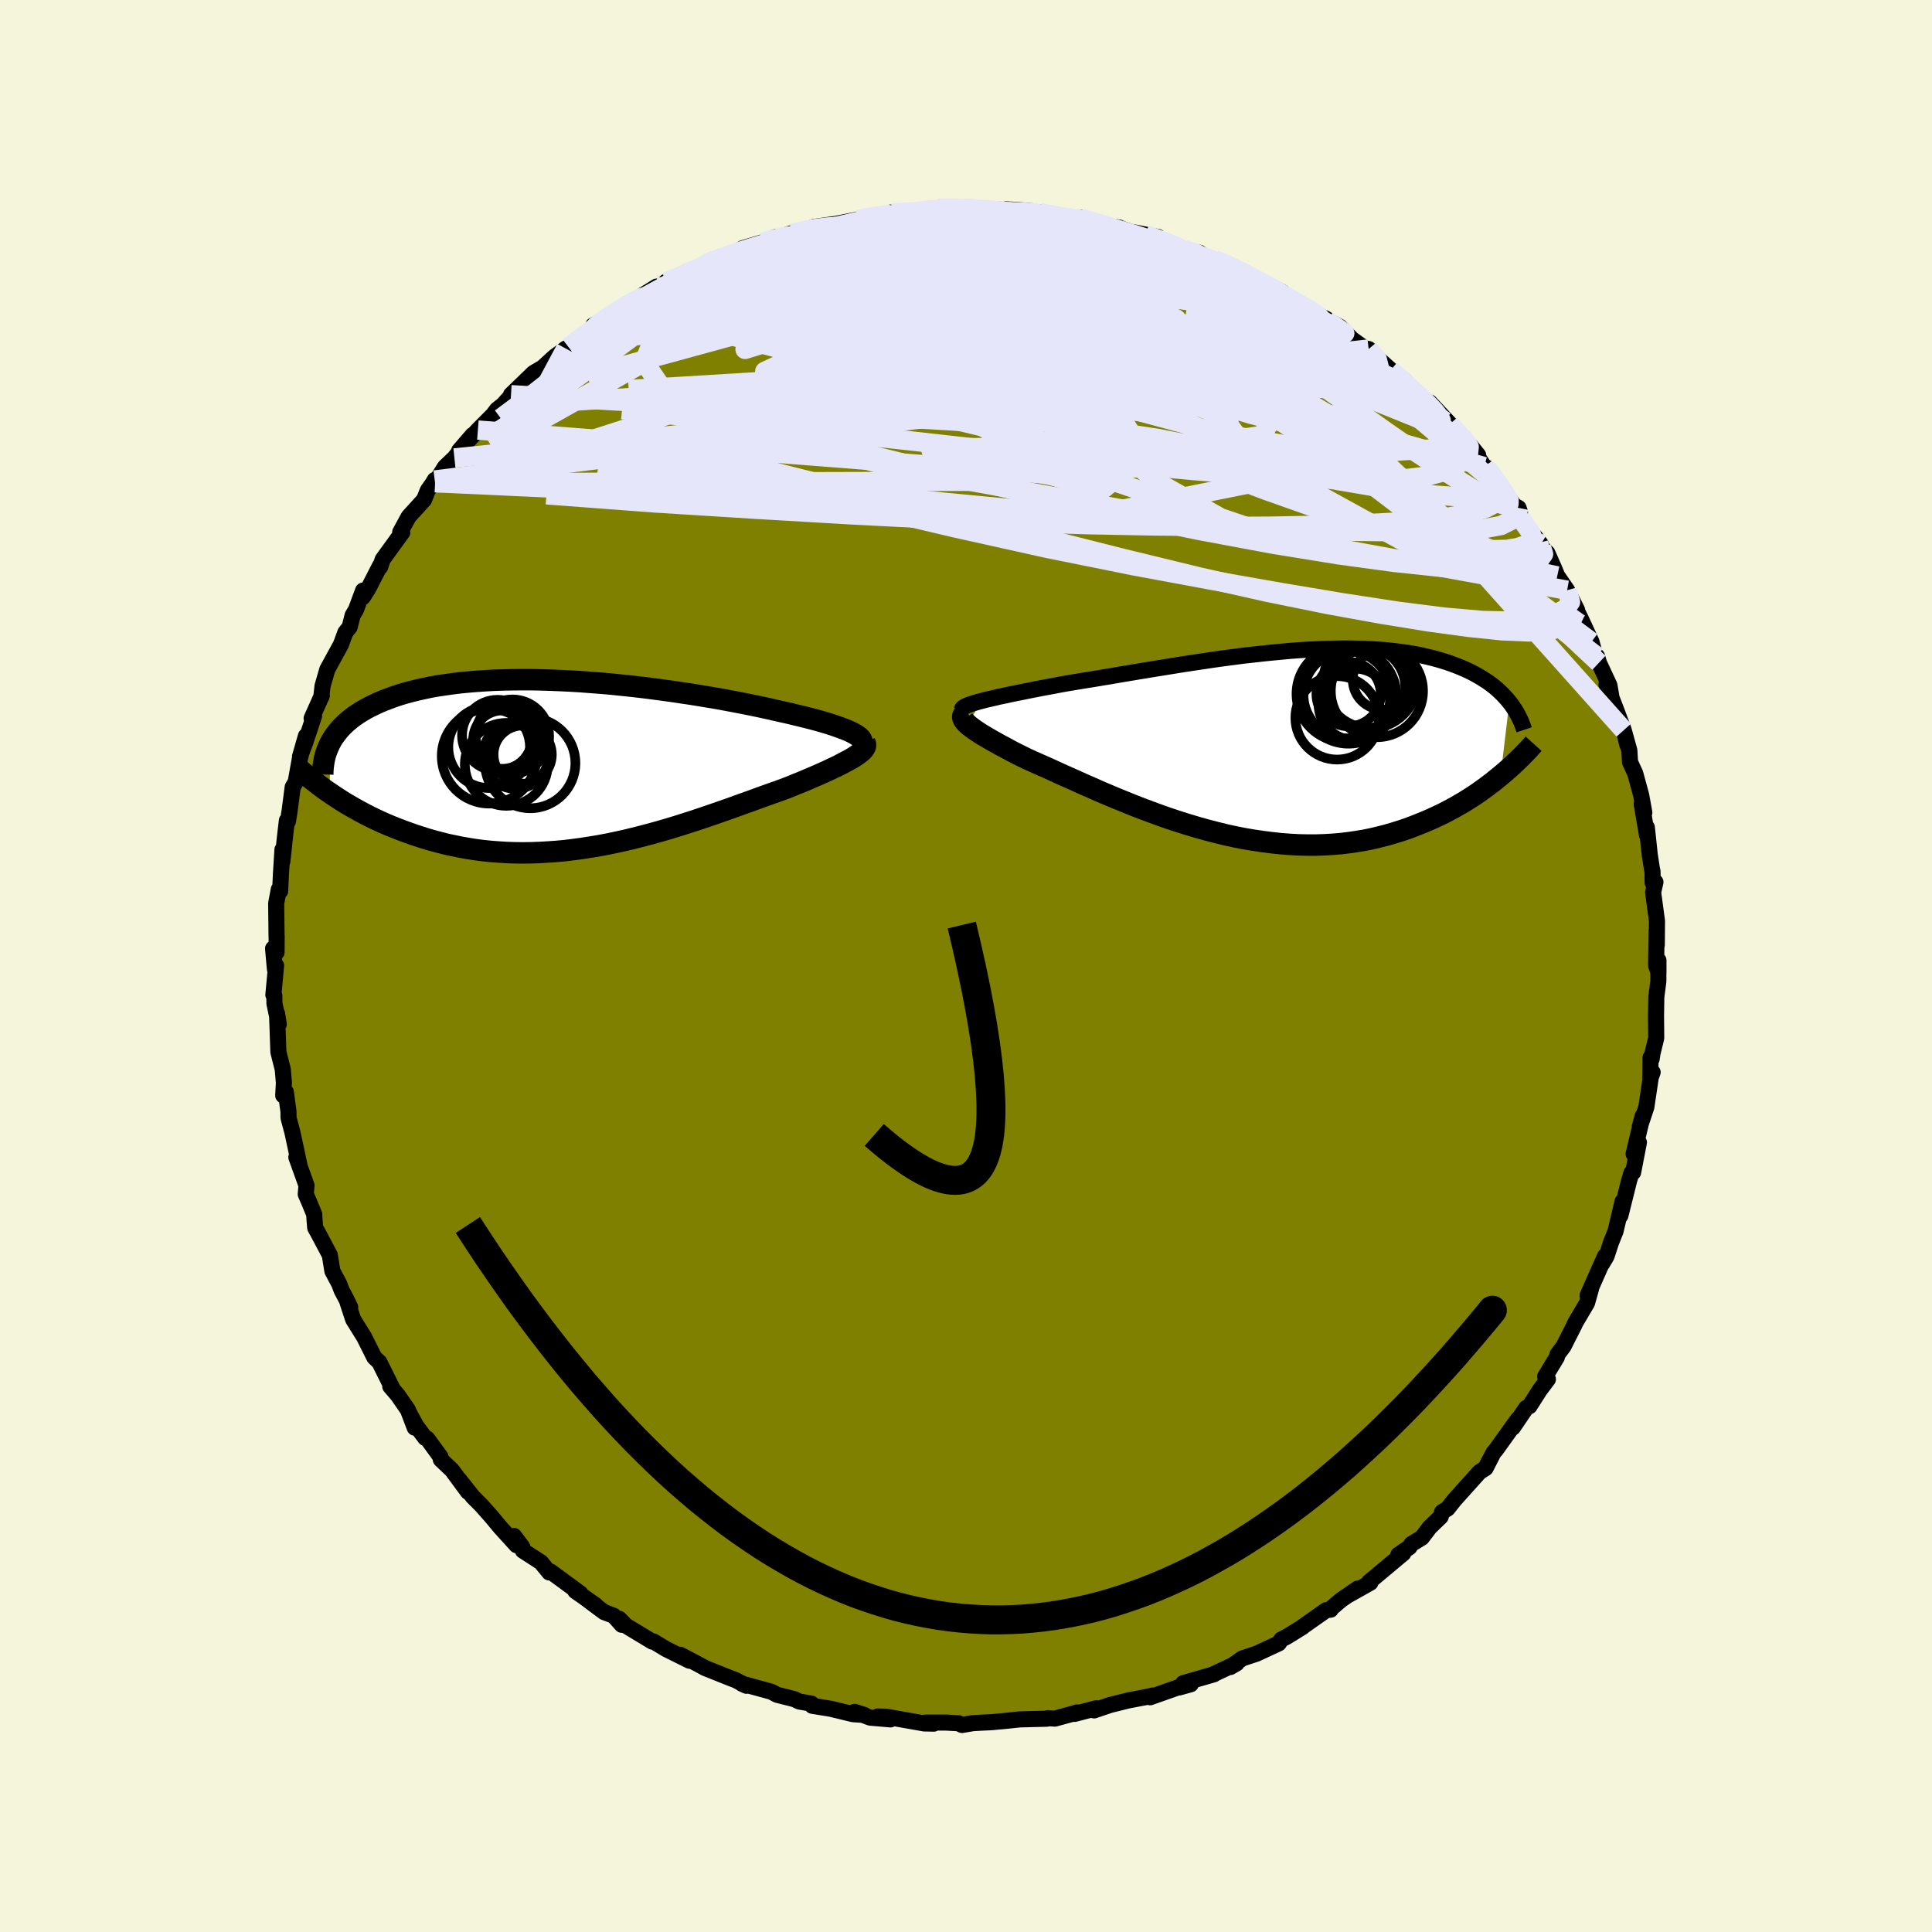 <svg xmlns="http://www.w3.org/2000/svg" width="500" height="500" viewBox="-100 -100 200 200"><defs><clipPath id="c"><path d="m29.77-3.21-.28-.14-.31-.14-.34-.14-.38-.14-.41-.15-.44-.15-.47-.15-.5-.15-.52-.15-.56-.15-.58-.15-.61-.15-.63-.15-.65-.16-.68-.15-.71-.16-.74-.17-.78-.17-.81-.17-.85-.17-.87-.17-.9-.17-.92-.17-.95-.16-.96-.16-.99-.16-1.01-.15-1.01-.15-1.03-.14-1.05-.14-1.04-.13-1.06-.12-1.06-.11-1.06-.11-1.05-.09-1.06-.08-1.05-.08-1.04-.06-1.03-.05-1.03-.04-1.01-.03-.99-.02h-.98l-.96.01-.95.02-.92.03-.9.05-.88.06-.86.07-.83.08-.81.1-.78.11-.76.11-.73.13-.71.15-.67.15-.65.16-.63.17-.6.18-.57.19-.54.2-.52.2-.5.21-.47.22-.45.22-.43.23-.41.24-.38.24-.37.25-.34.26-.32.26-.3.27-.28.27-.26.28-.24.29-.22.29-.21.29-.18.3-.17.31-.02 5.12.41.28.43.28.43.28.45.28.47.27.47.27.49.27.51.27.51.26.53.26.54.25.56.25.57.24.58.23.6.23.61.22.62.22.65.21.66.21.67.19.69.18.7.18.73.15.73.15.75.13.76.12.78.1.79.08.81.06.81.05.83.03.84.01.85-.01.86-.03.86-.05.88-.06.88-.08.89-.11.9-.12.89-.14.91-.15.9-.17.91-.19.91-.2.9-.22.91-.23.9-.24.9-.25.89-.26.89-.27.88-.28.87-.28.87-.29.85-.29.84-.29.83-.29.81-.29.8-.29.79-.28.76-.28.75-.27.73-.26.71-.25.68-.25.61-.24.6-.25.58-.23.56-.24.54-.23.53-.23.5-.22.48-.22.46-.22.43-.2.41-.21.38-.2.36-.19.33-.18.3-.18"/></clipPath><clipPath id="b"><path d="m-29.54-4.41.41-.11.44-.1.47-.11.51-.12.53-.11.55-.12.58-.12.61-.12.63-.13.65-.13.67-.13.69-.13.71-.13.72-.14.74-.13.84-.14.85-.14.88-.14.9-.15.91-.15.93-.16.95-.16.96-.16.97-.16.98-.16.99-.16.99-.16 1-.16 1-.15 1.01-.15 1-.15 1-.14 1-.13.99-.13.99-.11.98-.11.97-.1.96-.09.95-.09.93-.07.92-.06.91-.04.89-.04.87-.02.85-.02h.84l.82.02.8.02.78.04.75.05.74.06.72.08.69.09.67.09.65.11.63.12.61.14.58.14.57.15.54.16.52.16.51.18.48.18.47.19.44.19.43.2.41.21.4.22.38.22.36.23.35.23.33.24.31.24.3.25.28.26.27.26.25.27.24.26.23.28-.91 7.63-.42.34-.42.34-.45.34-.45.33-.47.34-.48.33-.5.32-.52.33-.53.31-.54.31-.56.3-.57.3-.59.28-.6.28-.62.27-.64.26-.65.26-.67.25-.69.23-.71.22-.72.21-.75.19-.76.18-.78.16-.79.13-.82.12-.82.1-.85.07-.86.05-.87.03h-.89l-.9-.02-.92-.05-.92-.07-.93-.1-.95-.12-.95-.14-.96-.16-.96-.19-.97-.21-.97-.24-.97-.25-.97-.27-.97-.29-.96-.3-.97-.32-.95-.33-.95-.35-.94-.35-.93-.36-.91-.37-.91-.37-.88-.37-.87-.37-.85-.38-.83-.36-.81-.37-.79-.35-.76-.34-.74-.34-.71-.32-.68-.3-.65-.29-.62-.28-.59-.29-.56-.28-.54-.28-.51-.28-.5-.26-.46-.26-.45-.25-.41-.24-.39-.23-.37-.22-.33-.22-.3-.2-.27-.2-.24-.18-.21-.18"/></clipPath><filter id="a"><feTurbulence baseFrequency=".05" numOctaves="3" result="noise" type="noise"/><feDisplacementMap in="SourceGraphic" in2="noise" scale="2"/></filter></defs><rect width="100%" height="100%" x="-100" y="-100" fill="beige"/><path fill="olive" stroke="#000" stroke-linejoin="round" stroke-width="1.667" d="M71.68.64V-.59l-.01 2.18-.21 1.62-.03 1.9.02 2.35-.39 1.6-.08.56-.12-.13-.02 2.17.24-.66-.16.3-.49 3.3-.68 2.04.3-1.11-.94 3.92.55-1.19-.6 3.1-.17.05-.25.83-.9 3.61.23-1.48-.73 3.08-.47 1.18-.46 1.41-.45.76.3-.78-.84 1.89-.97 2.19.36-.72-.42 1.5-1.21 2.05-.08.19-1.15 2.27-.62.82-.07.3-1.21 1.99.29.28-.83 1.1-1.08 1.69-.34.18-1.37 2.02.48-.81-2.22 3.1-.26.3-.86 1.64.7-1.33-.67 1.31-.63.4-2.57 2.86-.74.93-.57.36-.14.48-1.14 1.1-.81 1.07-1.08.66-.21.33-1.15.79.52-.16-3.56 2.98.15.06-2.22 1.25.91-.64-1.7 1.16-1.13.96.03.06-.47.06-2.45 1.72.02.01-1.65 1.02-.56.28-.26.4-2.3 1.07-1.48.49-1.24.89.66-.38-2.35 1.1v.03l-3.18.92.78.11-1.22.34.46-.21-3.45 1.22.26-.18-.69.16-1.83.35-1.89.47-1.65.56.22-.22-2.23.58.24-.15-.35.11-1.94.53-.74-.05-.09.06-2.81.07-1.4.15-1.52.14-1.07.05-.86.05-1.12.19-.37-.18-1.27-.07H-4.2l.86.11-.98-.02-3.97-.7-.85-.02 1.33.3-2.11-.18-1.61-.6 1 .32-1.17-.08-2.26-.55-1.96-.32-.08-.22-1.26-.22-.5-.24-1.81-.46-.57-.31-3.07-.84.48.22-1.08-.57-.53-.2-2.65-1.06-.66-.36-1.94-1.02.97.62-2.45-1.22-1.29-.78-.11.02-2.72-1.64-.7-.72.26.62-.84-.94-1-.38-2.25-1.68 1.4.98-2.12-1.47.52.24-3.08-2.26-.14.09-.86-1.05-1.87-1.21-.06-.38-.86-1.14.26.96-1.68-1.85-.89-1.07-1.06-1.2-.89-.89-1.41-1.78.9 1.26-1.65-2.24-1.16-1.1-.03-.28-1.37-1.88-.21-.07-.94-1.26-.7-1.3.55 1.49-.7-1.84-1.05-1.52-.78-.91.21.18-1.34-2.69-.52-.49-1.05-2.1-1.14-1.83-.58-1.76.27.48-.43-.88-.45-.85-.26-.68-.7-1.32-.27-1.66-1.21-2.28-.3-.54-.07-.85-.03-.54-.49-1.19-.39-.9.08-.9-1.05-2.92.33.87-.73-3.41-.41-1.55-.01-.66-.15-1.13-.12-.88-.27.36.07-1.32-.12-1.39-.45-1.78-.14-3.99.18 1.1-.45-2.13-.01-.81-.1-.09.28-3.04-.12.38-.19-2.14.36.39.01-1.66-.01.02-.04-3.42.27-1.45.14.18.08-1.71.16-2.59-.01 1.21.28-2.61.19-1.61.11.08.18-1.15.31-2.39.31-.54.44-2.44.62-2.31-.61 2.12.55-1.47.9-2.72-.25.24 1.05-2.35-.05.15.13-1.15.49-1.7 1.41-2.58.46-1.25.45-.57.3-1.2.35-.59.74-1.99-.02.68.55-.87 1.22-2.38.02.13.25-.77 2.03-2.8-.21-.03.87-1.6 1.6-1.76.38-.96.51-.72.21-.36.04.28 1.02-1.63.98-.93 1.89-2.38-1.39 1.61 1.93-2.12 1.59-1.6.38-.51.62-.49 1.4-1.55-.12.2-.44.29 2.34-2.26.94-.55 1.2-1.1 1.19-.87-.85.73 1.15-.88 1.13-.96 1.54-1.07-.15-.2 2.11-1.15 1.51-1.17-.29.31 3.25-2.02-.8.56 1.37-.72.39-.33 1.92-.66.06-.25.77-.24 1.38-.76 2.23-.86.82-.19.77-.52 2.05-.61 1.32-.54-.23.33-.8.12 2.73-.86.55-.07 1.14-.35.62-.23 2.32-.32 2.24-.45.65-.16 1.3-.18 1.54-.34-.1-.04 2.69-.05-.29.06 1.28-.37 1-.06.27-.04h2.7l2.2.02-.8.15-.62-.02 2.15.02 1.46-.04 2.22.15.66.08-.4.12.92-.03 3.09.66.39.01.75-.1 1.87.55.35.17 1.78.28-.18-.02 1.33.45 2.85.54-1.32-.25 3.26 1.15.78.38 1.58.36-.01.21 1.6.55.41.01 1.58.78 1.35.67-.13-.12 2.4 1.27 1.44.75-2.44-1.22 3.72 2.19-.2-.26 2.49 1.57.92.45-1.06-.52 2.46 1.34 1.24 1.26-1.18-.84 2.63 1.88.28-.01 1.14 1.14 1.8 1.61-.66-.56 1.48 1.09.6 1 .91.56.91.83.15-.14 2.09 2.24.73.87.49.37 1.7 1.98-.73-.91 1.35 2.09.26.11 1.67 2.21 1.16 1.7.47.26.14.43.07.63 2.1 2.7-.59-.58.65.88.61.6.69 1.56.34.82 1.02 1.48 1.03 2.05-.19-.28.61 1.26 1.07 2.31.38 1.41.19.09.2.67 1.09 2.34.19 1.12-.5-1.2 1.07 2.78.72 1.94.37 1.52-.32-1.33.53 1.91.07 1.2.54 1.18.61 2.23.33 1.82-.27-.89.55 3.24-.02-.82.3 2.82.22 1.43.07.33.01 1.13.29-.05-.24 1.07.4 2.95-.02 2.49-.02-1.49-.05 3.63.24.68V-.59" filter="url(#a)"/><path fill="#fff" d="m-29.54-4.41.41-.11.44-.1.47-.11.51-.12.53-.11.55-.12.58-.12.61-.12.63-.13.65-.13.67-.13.69-.13.71-.13.72-.14.74-.13.84-.14.85-.14.88-.14.9-.15.91-.15.93-.16.95-.16.96-.16.97-.16.98-.16.99-.16.99-.16 1-.16 1-.15 1.01-.15 1-.15 1-.14 1-.13.99-.13.99-.11.98-.11.97-.1.96-.09.95-.09.93-.07.92-.06.91-.04.89-.04.87-.02.85-.02h.84l.82.02.8.02.78.04.75.05.74.06.72.08.69.09.67.09.65.11.63.12.61.14.58.14.57.15.54.16.52.16.51.18.48.18.47.19.44.19.43.2.41.21.4.22.38.22.36.23.35.23.33.24.31.24.3.25.28.26.27.26.25.27.24.26.23.28-.91 7.63-.42.34-.42.34-.45.34-.45.33-.47.34-.48.33-.5.32-.52.33-.53.31-.54.31-.56.3-.57.3-.59.28-.6.28-.62.27-.64.26-.65.26-.67.25-.69.23-.71.22-.72.21-.75.19-.76.18-.78.16-.79.13-.82.12-.82.1-.85.07-.86.05-.87.03h-.89l-.9-.02-.92-.05-.92-.07-.93-.1-.95-.12-.95-.14-.96-.16-.96-.19-.97-.21-.97-.24-.97-.25-.97-.27-.97-.29-.96-.3-.97-.32-.95-.33-.95-.35-.94-.35-.93-.36-.91-.37-.91-.37-.88-.37-.87-.37-.85-.38-.83-.36-.81-.37-.79-.35-.76-.34-.74-.34-.71-.32-.68-.3-.65-.29-.62-.28-.59-.29-.56-.28-.54-.28-.51-.28-.5-.26-.46-.26-.45-.25-.41-.24-.39-.23-.37-.22-.33-.22-.3-.2-.27-.2-.24-.18-.21-.18" filter="url(#a)" transform="translate(31.16 -23.03)"/><path fill="#fff" d="m29.77-3.21-.28-.14-.31-.14-.34-.14-.38-.14-.41-.15-.44-.15-.47-.15-.5-.15-.52-.15-.56-.15-.58-.15-.61-.15-.63-.15-.65-.16-.68-.15-.71-.16-.74-.17-.78-.17-.81-.17-.85-.17-.87-.17-.9-.17-.92-.17-.95-.16-.96-.16-.99-.16-1.01-.15-1.01-.15-1.03-.14-1.05-.14-1.04-.13-1.06-.12-1.06-.11-1.06-.11-1.05-.09-1.06-.08-1.05-.08-1.04-.06-1.03-.05-1.03-.04-1.01-.03-.99-.02h-.98l-.96.01-.95.02-.92.03-.9.05-.88.06-.86.07-.83.08-.81.1-.78.11-.76.11-.73.13-.71.15-.67.15-.65.16-.63.17-.6.18-.57.19-.54.2-.52.2-.5.21-.47.22-.45.22-.43.23-.41.24-.38.24-.37.25-.34.26-.32.26-.3.27-.28.27-.26.28-.24.29-.22.29-.21.29-.18.3-.17.31-.02 5.12.41.28.43.28.43.28.45.28.47.27.47.27.49.27.51.27.51.26.53.26.54.25.56.25.57.24.58.23.6.23.61.22.62.22.65.21.66.21.67.19.69.18.7.18.73.15.73.15.75.13.76.12.78.1.79.08.81.06.81.05.83.03.84.01.85-.01.86-.03.86-.05.88-.06.88-.08.89-.11.9-.12.89-.14.91-.15.9-.17.91-.19.91-.2.9-.22.91-.23.9-.24.9-.25.89-.26.89-.27.88-.28.87-.28.87-.29.85-.29.84-.29.83-.29.81-.29.8-.29.79-.28.76-.28.75-.27.73-.26.71-.25.68-.25.61-.24.6-.25.58-.23.56-.24.54-.23.53-.23.5-.22.48-.22.46-.22.43-.2.41-.21.38-.2.36-.19.33-.18.3-.18" filter="url(#a)" transform="translate(-41.41 -20.88)"/><g fill="none" stroke="#000" transform="translate(31.16 -23.03)"><path stroke-linejoin="round" stroke-width="1.667" d="m-31.59-3.5.02-.08.06-.09.1-.08.15-.09.19-.09.23-.09.27-.09.31-.1.34-.1.38-.1.41-.11.44-.1.47-.11.51-.12.53-.11.55-.12.58-.12.61-.12.63-.13.65-.13.67-.13.69-.13.71-.13.72-.14.74-.13.84-.14.85-.14.88-.14.9-.15.91-.15.93-.16.95-.16.96-.16.97-.16.98-.16.99-.16.99-.16 1-.16 1-.15 1.01-.15 1-.15 1-.14 1-.13.99-.13.99-.11.98-.11.97-.1.96-.09.95-.09.93-.07.92-.06.91-.04.89-.04.87-.02.85-.02h.84l.82.02.8.02.78.04.75.05.74.06.72.08.69.09.67.09.65.11.63.12.61.14.58.14.57.15.54.16.52.16.51.18.48.18.47.19.44.19.43.2.41.21.4.22.38.22.36.23.35.23.33.24.31.24.3.25.28.26.27.26.25.27.24.26.23.28.21.27.19.28.19.28.17.29.16.29.14.29.14.29.12.3.11.29.1.3" filter="url(#a)"/><path stroke-linejoin="round" stroke-width="2.222" d="m-31.05-3.29-.18.1-.13.11-.08.11-.05.11-.01.13.03.13.06.14.11.15.14.16.17.16.21.18.24.18.27.2.3.2.33.22.37.22.39.23.41.24.45.25.46.26.5.26.51.28.54.28.56.28.59.29.62.28.65.29.68.3.71.32.74.34.76.34.79.35.81.37.83.36.85.38.87.37.88.37.91.37.91.37.93.36.94.35.95.35.95.33.97.32.96.3.97.29.97.27.97.25.97.24.97.21.96.19.96.16.95.14.95.12.93.1.92.07.92.05.9.02h.89l.87-.03.86-.05.85-.07.82-.1.82-.12.79-.13.78-.16.76-.18.75-.19.72-.21.71-.22.69-.23.67-.25.65-.26.64-.26.62-.27.6-.28.59-.28.57-.3.56-.3.54-.31.53-.31.52-.33.5-.32.48-.33.47-.34.45-.33.45-.34.42-.34.42-.34.4-.34.38-.33.38-.34.36-.34.34-.33.34-.33.32-.33.31-.32.3-.33.29-.32" filter="url(#a)"/><circle cx="8.297" cy="-5.064" r="4.528" clip-path="url(#b)" filter="url(#a)"/><circle cx="8.007" cy="-5.134" r="4.95" clip-path="url(#b)" filter="url(#a)"/><circle cx="10.702" cy="-6.444" r="4.86" clip-path="url(#b)" filter="url(#a)"/><circle cx="10.082" cy="-5.794" r="4.238" clip-path="url(#b)" filter="url(#a)"/><circle cx="9.042" cy="-4.064" r="3.704" clip-path="url(#b)" filter="url(#a)"/><circle cx="8.432" cy="-4.949" r="4.964" clip-path="url(#b)" filter="url(#a)"/><circle cx="11.992" cy="-6.619" r="3.116" clip-path="url(#b)" filter="url(#a)"/><circle cx="8.447" cy="-5.114" r="3.332" clip-path="url(#b)" filter="url(#a)"/><circle cx="7.257" cy="-2.659" r="4.32" clip-path="url(#b)" filter="url(#a)"/><circle cx="11.377" cy="-5.429" r="4.772" clip-path="url(#b)" filter="url(#a)"/></g><g fill="none" stroke="#000" transform="translate(-41.41 -20.88)"><path stroke-linejoin="round" stroke-width="2.222" d="m30.44-1.95.11-.11.07-.12.03-.12-.01-.12-.05-.13-.09-.13-.12-.13-.17-.13-.2-.13-.24-.14-.28-.14-.31-.14-.34-.14-.38-.14-.41-.15-.44-.15-.47-.15-.5-.15-.52-.15-.56-.15-.58-.15-.61-.15-.63-.15-.65-.16-.68-.15-.71-.16-.74-.17-.78-.17-.81-.17-.85-.17-.87-.17-.9-.17-.92-.17-.95-.16-.96-.16-.99-.16-1.01-.15-1.01-.15-1.03-.14-1.05-.14-1.04-.13-1.06-.12-1.06-.11-1.06-.11-1.05-.09-1.06-.08-1.05-.08-1.04-.06-1.03-.05-1.03-.04-1.01-.03-.99-.02h-.98l-.96.01-.95.02-.92.03-.9.05-.88.06-.86.07-.83.08-.81.1-.78.11-.76.11-.73.13-.71.15-.67.15-.65.16-.63.17-.6.18-.57.19-.54.2-.52.2-.5.21-.47.22-.45.22-.43.23-.41.24-.38.24-.37.25-.34.26-.32.26-.3.27-.28.27-.26.28-.24.29-.22.29-.21.29-.18.3-.17.31-.14.3-.13.31-.12.32-.1.32-.08.32-.06.32-.05.33-.04.33-.02.33-.01.33" filter="url(#a)"/><path stroke-linejoin="round" stroke-width="2.222" d="m30.94-2.25.06.13.01.13-.02.14-.06.14-.1.15-.14.15-.17.16-.21.16-.24.17-.27.18-.3.18-.33.18-.36.19-.38.2-.41.21-.43.2-.46.22-.48.22-.5.22-.53.23-.54.23-.56.24-.58.23-.6.25-.61.24-.68.25-.71.25-.73.26-.75.27-.76.28-.79.28-.8.29-.81.29-.83.29-.84.29-.85.29-.87.29-.87.28-.88.28-.89.27-.89.26-.9.25-.9.24-.91.23-.9.22-.91.2-.91.19-.9.17-.91.15-.89.14-.9.12-.89.11-.88.08-.88.06-.86.05-.86.03-.85.01-.84-.01-.83-.03-.81-.05-.81-.06-.79-.08-.78-.1-.76-.12-.75-.13-.73-.15-.73-.15-.7-.18-.69-.18-.67-.19-.66-.21-.65-.21-.62-.22-.61-.22-.6-.23-.58-.23-.57-.24-.56-.25-.54-.25-.53-.26-.51-.26-.51-.27-.49-.27-.47-.27-.47-.27-.45-.28-.43-.28-.43-.28-.41-.28-.4-.27-.38-.28-.37-.28-.36-.28-.35-.27-.34-.27-.32-.27-.32-.27-.3-.27-.29-.26" filter="url(#a)"/><circle cx="-5.548" cy="-2.909" r="3.804" clip-path="url(#c)" filter="url(#a)"/><circle cx="-5.223" cy="-.864" r="3.402" clip-path="url(#c)" filter="url(#a)"/><circle cx="-7.953" cy="-1.769" r="4.228" clip-path="url(#c)" filter="url(#a)"/><circle cx="-6.178" cy=".006" r="4.292" clip-path="url(#c)" filter="url(#a)"/><circle cx="-7.948" cy="-.844" r="4.91" clip-path="url(#c)" filter="url(#a)"/><circle cx="-3.703" cy="-.129" r="4.678" clip-path="url(#c)" filter="url(#a)"/><circle cx="-4.483" cy="-1.004" r="3.016" clip-path="url(#c)" filter="url(#a)"/><circle cx="-6.583" cy="-2.554" r="3.024" clip-path="url(#c)" filter="url(#a)"/><circle cx="-7.083" cy="-2.999" r="3.676" clip-path="url(#c)" filter="url(#a)"/><circle cx="-5.833" cy="-2.544" r="3.608" clip-path="url(#c)" filter="url(#a)"/></g><g fill="none" stroke="#E6E6FA" stroke-linejoin="round" stroke-width="2"><path d="m50.1-56.1.63.7.53.61.35.48.12.32-.07.19-.28.02-.57-.21-.96-.57-1.46-1.03-1.97-1.5-2.44-1.95-2.89-2.38-3.46-2.9-4.16-3.5" filter="url(#a)"/><path d="m51.32-54.86.77 1.11-.06.62-.43.63-.79.69-1.24.62-1.8.47-2.43.29-3.08.11-3.73-.05-4.36-.17-5-.31-5.63-.44-6.25-.58-6.9-.7-7.55-.83-8.31-.93-9.15-1-10.08-1.07-10.9-1.2M.64-78.31l1.97.06 1.92.18 1.8.27 1.72.36L9.8-77l1.87.5 2 .53 2.04.55 1.99.55 1.88.52 1.72.49 1.57.44 1.43.39 1.28.35 1.06.28.74.16.41.06" filter="url(#a)"/><path d="m11.13-77.34.86.12.7.32.36.4.02.46-.29.55-.6.68-.93.8-1.3.92-1.71 1.04-2.17 1.14-2.7 1.25-3.26 1.38-3.83 1.51-4.41 1.66-4.97 1.83-5.55 1.99-6.17 2.17-6.8 2.34-7.41 2.4-7.92 2.27m35.77-25.17.8-.16.91-.15.82-.11.63-.04.42.04.17.1-.07.17-.32.26-.57.35-.9.45-1.29.56-1.74.67-2.2.8-2.66.93-3.12 1.1-3.69 1.31-4.35 1.52-5.03 1.72M57.2-47.42l-.1.52-.54.71-1.17.59-1.95.36-2.74.17-3.55.08-4.36.02-5.19-.06-6.06-.2-6.94-.4-7.86-.6-8.84-.8-9.87-.95-10.97-1.09-12.09-1.27-13.01-1.67" filter="url(#a)"/><path d="m-7.69-77.96.57-.03.89-.04.74-.05.58-.03h.48l.34.06.13.13-.19.19-.58.26-.98.32-1.38.42-1.78.52-2.27.63-2.83.76-3.41.85-3.89.94-4.37 1.01M62.23-38.9l.35 1.22-.49.68-1.1.6-1.77.48-2.49.22-3.25-.07-4.01-.35-4.78-.61-5.57-.85-6.4-1.07-7.23-1.27-8.09-1.5-8.94-1.8-9.77-2.17-10.61-2.51-11.49-2.76-12.38-3.01M-.14-78.46l1.06.07.04.11-.11.15-.13.22-.32.31-.74.4-1.31.52-1.91.63-2.48.76-3.08.87-3.73 1.01-4.54 1.16-5.43 1.35-6.33 1.56" filter="url(#a)"/><path d="m63.26-36.85-.15.21-.36.74-.84.73-1.48.45-2.13.14-2.81-.12-3.48-.36-4.18-.57-4.86-.79-5.57-1.01-6.27-1.27-7-1.58-7.77-1.89-8.58-2.16-9.44-2.33-10.3-2.49-11.07-2.78-11.6-3.36M7.13-78.1l.1.13.7.22.7.29.42.33.03.38-.37.45-.77.52-1.17.62-1.59.72-2 .83-2.43.94-2.9 1.05-3.37 1.14-3.91 1.22-4.5 1.28-5.17 1.4-5.94 1.59-6.73 1.84-7.41 2.03M22.6-74.19l1.2.41 1.14.58 1.35.76 1.56.93 1.72 1.08 1.82 1.21 1.87 1.28 1.87 1.33 1.85 1.34 1.82 1.33 1.78 1.29 1.72 1.23 1.62 1.13 1.49 1.01 1.33.91 1.17.82.97.67.7.48" filter="url(#a)"/><path d="m-5.39-77.99 1.16-.24 1.23-.09 1.41-.02 1.46.03 1.35.05 1.17.06 1.07.06 1.02.04.94.04.79.03.55.02.28.01-.01.01-.35-.01-.84-.04-1.39-.06-1.76-.08m9.19.74 1.32.41.86.28.64.24.52.27.4.3.25.35.04.4-.21.44-.53.45-.87.47-1.22.46-1.57.48-1.93.48-2.28.51-2.67.54-3.08.57-3.54.61-4.03.66-4.56.72-5.06.8-5.54.87-6.03.94-6.6 1m-4.65-.91.69-.5 1.58-.79 1.9-.81 2.08-.78 2.21-.74 2.32-.69 2.43-.65 2.54-.65 2.65-.65 2.74-.66 2.81-.67 2.82-.69 2.78-.68 2.68-.66 2.54-.63 2.43-.59 2.34-.51 2.03-.45" filter="url(#a)"/><path d="m-41.13-64.07 1.17-.92 1.21-.88 1.29-.86 1.39-.87 1.41-.85 1.39-.8 1.32-.73 1.21-.65 1.11-.57.99-.49.83-.42.65-.33.44-.23.21-.11-.04.01-.33.15-.62.29-.94.44-1.35.61m48.35-4.44 2.23.82 1.18.5.57.34.15.26-.21.24-.57.24-.95.23-1.38.22-1.86.19-2.37.14-2.9.08-3.41.01-3.91-.06-4.47-.1-5.16-.14-6.01-.17-6.83-.26" filter="url(#a)"/><path d="m-17.5-75.93 1.2-.26 1.71-.16 2.14-.08 2.34.01 2.43.1 2.49.19 2.54.28 2.61.34 2.65.39 2.71.43 2.74.45 2.79.47 2.82.5 2.81.51 2.75.53 2.62.53 2.46.5 2.3.46 2.05.32 1.54.09m11.48 6.46.89 1.06.19.76-.49.56-1.08.48-1.63.46-2.23.44-2.84.42-3.49.42-4.17.39-4.88.33-5.66.23-6.47.13-7.35.04-8.27.04-9.17.05-9.98-.03-10.57-.39m-2.94-7.62.52-.48 1.06-.72 1.06-.67.91-.55.73-.4.52-.25.32-.09.1.07-.12.24-.33.4-.56.58-.78.74-1.05.95-1.41 1.21-1.86 1.54-2.42 1.94-2.99 2.34-3.41 2.54" filter="url(#a)"/><path d="m57.41-46.36 1.09 1.54.14.58-.23.34-.51.31-.79.27-1.12.19-1.51.03-1.94-.16-2.4-.36-2.87-.6-3.34-.83-3.81-1.1-4.28-1.39-4.75-1.68-5.24-1.98-5.77-2.26-6.34-2.51-6.97-2.73-7.63-2.95-8.36-3.21-9.17-3.49m29.52-8.99 1.04.12 1.24.31 1.26.35 1.28.38 1.34.41 1.42.45 1.45.48 1.46.51 1.4.5 1.3.48 1.15.42.99.36.82.3.65.23.47.17.26.08v-.01l-.27-.11-.57-.23-.86-.35-1.1-.44-1.35-.56" filter="url(#a)"/><path d="m59.57-43.36.22.71-.51.72-1.25.56-2.07.31-2.94.04-3.87-.25-4.83-.51-5.79-.79-6.78-1.1-7.79-1.45-8.78-1.83-9.78-2.21-10.79-2.62-11.9-2.95-13.13-3.19m74.38-3.76 1.14.97.85.8.74.68.69.62.63.62.55.59.4.52.23.4.02.26-.17.14-.37.01-.55-.13-.78-.29-1.03-.48-1.33-.72-1.63-.96-1.95-1.21-2.26-1.47-2.61-1.74-3-2.02-3.41-2.32-3.81-2.6-4.16-2.84m-40.2-3.01.68-.14.88-.19 1.03-.18 1.06-.13.91-.06.67.04.39.15.11.26-.17.38-.46.5-.74.65-1.02.77-1.28.91-1.55 1.05-1.87 1.21-2.23 1.38-2.64 1.57-3.08 1.78-3.47 1.98-3.83 2.19-4.23 2.39-4.74 2.67-5.39 3.08m74.79-19.47.8.29 1.19.58 1.28.67 1.3.72 1.26.73 1.22.73 1.18.73 1.17.72 1.11.68 1.01.6.83.49.6.36.36.2.13.07-.11-.1-.37-.27-.61-.43-.73-.5" filter="url(#a)"/><path d="m53.9-51.59 1.14 1.79.27 1.14-.47.73-1.06.55-1.57.48-2.1.4-2.64.32-3.19.24-3.75.19-4.31.13-4.88.09-5.5.03-6.17-.05-6.85-.13-7.57-.23-8.27-.34-8.99-.46-9.73-.57-10.51-.66-11.18-.84m2.3-15.29 1.23-.91 1.38-.85 1.59-.82 1.81-.83 1.97-.82 2.07-.79 2.13-.74 2.16-.69 2.2-.66 2.23-.63 2.27-.62 2.29-.63 2.31-.63 2.29-.64 2.25-.63 2.17-.6 2.05-.57 1.88-.51 1.61-.45 1.24-.37.9-.31.84-.28" filter="url(#a)"/><path d="m-17.5-75.93 1.2-.27 1.72-.2 2.15-.14 2.36-.08h2.43l2.46.06 2.48.12 2.5.17 2.52.2 2.53.22 2.53.24 2.53.25 2.47.24 2.37.24 2.2.22 1.94.22 1.72.2 1.65.2" filter="url(#a)"/><path d="m-2.84-78.46 2.14.02 1.15.04.53.06.38.06.38.07.29.11.05.15-.3.19-.67.24-1.02.29-1.35.32-1.72.35-2.12.36-2.64.39-3.27.46-3.98.56-4.64.62" filter="url(#a)"/><path d="m-21.07-74.91.85-.26.65-.08.97-.15 1.35-.22 1.64-.27 1.82-.28 1.97-.28 2.03-.27 2.01-.25 1.92-.24 1.75-.21 1.56-.18 1.35-.15 1.15-.14.95-.12.73-.11.46-.09.09-.07-.28-.03h-.51m6.26.3 2.1.42 1.27.2 1.02.17.9.18.77.18.62.16.47.15.3.13.09.13-.17.11-.47.07-.79.02-1.18-.06-1.64-.16-2.19-.24-2.76-.31-3.26-.37-3.73-.39m-30.07 6.8 1.27-.49.81-.37.82-.35.87-.34.82-.28.65-.17.42-.02.11.15-.23.34-.54.54-.83.7-1.06.86-1.29 1.03-1.56 1.22-1.88 1.46-2.26 1.73-2.72 2.01-3.18 2.28-3.69 2.53-4.31 2.93m85.24-12.37.21.24-.32.32-.73.49-1.33.54-2.01.56-2.74.58-3.48.6-4.29.61-5.15.57-6.04.5-6.96.45-7.96.45-9.03.52-10.2.64-11.28.68" filter="url(#a)"/><path d="m-26.94-72.73 1.75-.64 1.44-.5 1.44-.46 1.4-.42 1.3-.36 1.24-.3 1.23-.3 1.29-.3 1.33-.31 1.35-.31 1.3-.3 1.2-.27 1.05-.23.83-.18.53-.12.21-.07-.16.01-.53.1-.94.17-1.45.26M53.9-51.59l1.29 1.76.73 1.07.3.58-.01.33-.24.14-.47-.07-.74-.31-1.03-.55-1.34-.79-1.65-1.03-2.01-1.3-2.41-1.6-2.86-1.99-3.38-2.4-3.91-2.84-4.45-3.28-4.99-3.73-5.46-4.23m4.5-1.24.78.27 1.12.52 1.17.59 1.15.59 1.08.59 1.01.56.94.55.9.52.84.48.71.42.53.32.3.2.06.06-.19-.07-.41-.2-.65-.35-.93-.51-1.27-.7-1.69-.94-2.18-1.24" filter="url(#a)"/><path d="m-20.78-75 2.08-.53 1.68-.2 1.83-.06 2.15.03 2.43.12 2.63.19 2.72.28 2.77.36 2.8.43 2.81.49 2.85.54 2.88.58 2.91.62 2.96.64 2.98.67 2.97.67 2.88.67 2.74.63 2.58.58 2.48.56 2.49.57 2.58.62" filter="url(#a)"/><path d="m11.13-77.34 1.07.16 1.35.43 1.45.56 1.54.66 1.7.78 1.84.88 1.99.99 2.07 1.07 2.12 1.12 2.11 1.14 2.06 1.12 1.98 1.1 1.9 1.05 1.84 1.02 1.76.98 1.67.95 1.53.86 1.34.75 1.11.6.87.46.71.39.58.38" filter="url(#a)"/><path d="m-29.09-71.73 1.17-.35 1.82-.42 2.19-.33 2.42-.2 2.6-.07 2.72.05 2.83.17 2.95.26 3.12.33 3.34.38 3.56.39 3.76.42 3.93.43 4.01.44 4.02.45 3.95.45 3.85.47 3.74.5 3.64.52 3.34.37M53.64-51.7l.48.67.38 1-.11.77-.7.45-1.22.2-1.73.02-2.23-.16-2.77-.34-3.32-.5-3.89-.66-4.47-.8-5.05-.95-5.65-1.15-6.27-1.39-6.93-1.64-7.6-1.92-8.29-2.17-9.06-2.41-9.92-2.68" filter="url(#a)"/><path d="m59.51-43.66-.23-.14.08.3.08.47-.05.48-.24.39-.49.22-.76.02-1.06-.23-1.38-.47-1.72-.74-2.09-1.05-2.46-1.36-2.87-1.7-3.28-2.03-3.68-2.37-4.08-2.7-4.49-3.02-4.98-3.36-5.57-3.74-6.19-4.17-6.58-4.55" filter="url(#a)"/><path d="M53.64-51.7 5.1-65.54l-15.67-3.06 1.51 1.01L.2-65.56l10.53 2.01 8.55 1.68 5.22 1.06 1.68.16-.8-.73-1.25-1.09.35-.58 2.9.69 5.04 2.23 5.65 3.38 4.13 3.5.07 2.16-6.77-.44-15.52-3.06-23.28-3.59-25.08-1.07-16.1 1.03 3.05-5.7" filter="url(#a)"/><path d="m-54.96-50.03 59.45-.16 11.15-8.05 3.1-2.08-2.71 1.67-9.44 1.39-12.5-.53-10.26-1.9-4.66-1.87 1.57-.73 6.49.47 8.94.69 8.14-.47 4-2.25-1.99-3.13-6.4-2.01-4.78.82 5.82 3.39 21.95 2.99 18.77-2.08" filter="url(#a)"/><path d="m-20.78-75 34.23 7.72.42 5.37-8.61 3.54L.7-56.32l.75.19 3.79-.98 4.07-1.06 1.53-.71-2.98-.77-7.45-1.34-9.77-1.98-9.18-2.16-6.59-1.73-3.65-.85-1.76.25-1.44 1.63-1.34 3.29 3.31 4.83 22.45 6.08L62.23-38.9" filter="url(#a)"/><path d="M2.79-78.29 15.6-67.06l-2.94 6.05-5.57 1.1-6.6-2.08-4.71-1.94-1.42-.26.78.6.87-.16-.17-1.75-.83-2.89-.42-2.91.49-2 1.07-.83 1.13.16 1.1 1.07 1.25 2.63.94 5.38-5.38 8.27L-55-50.31" filter="url(#a)"/><path d="m41.68-63.87-14.9 6.05-16.02-1.6-3.26-2.02 2.27-.02 2.62 1.07.64.78-1.6.09-2.56-.05-1.98.44-.82 1.07-.25 1.3-.59 1.02-1.27.5-1.41-.02-.81-.59-.14-1.32.01-2.11.24-2.87-.1-4.47L-20.78-75" filter="url(#a)"/><path d="m-40-65.03 35.57-6.82 6.34-.39-8.63 3.18-10.73 3.56-5.42 1.67.81-.62 4.3-1.97 4.65-2.12 3.38-1.45 2.04-.52 1.69.42 2.72 1.33 5.01 2.24 7.86 3.01 9.99 3.39 9.95 3.02 6.89 1.72 1.04-.36-6.04-2.58-11.81-4-12.99-3.92-7.06-2.59.83-1.64-20.37-4.65" filter="url(#a)"/><path d="M64.75-33.56 34.56-56.04 12.81-66.63 7.06-70.6l2.29-.87 2.64.33.37.83-.97 1.34-.84 2.11-.11 2.74.86 2.73 2.56 2.04 4.7 1.13 4.65.04-1.06-2.09-11.34-5.75-15.12-7.8 4.17-4.64" filter="url(#a)"/><path d="M46.95-59.03 3.82-62.25 2.6-67.21l3.08-1.41.41 1.65-2.26 2.44-3.82 1.37-3.6-.3L-5.13-65l1.2-1.84 3-1.31 3.14-.41 2.35.32 2.1.63 2.93.63 3.54.47 1.44-.1-4.34-1.37-9.29-2.46-1.75-1.32 32.19 1.3" filter="url(#a)"/><path d="M52.29-53.79 12-51.2l1.43 1.38-4.58-.93-8.44-1.66-4.04-1 3.02-.25 8.09-.02 9.77-.13 8.44-.37 5.05-.77.68-1.4-3.38-2.07-5.68-2.33-5.25-1.84-2.31-.72 1.58.4 4.23.68 4.4-.12 3.11-1.21 3.06-.96 5.88 1.73 9.64 5.94 8.87 7.47" filter="url(#a)"/><path d="m13.75-76.89-29.06 13.68 12.79 6.38 12.9 3.09.25-1.25-6.46-3.94-4.11-4.23 1.81-3.18 5.74-1.97 6.18-.82 4.81.49 3.19 1.67 1.04 1.67-.35.91 7.46 5.35 35.38 26.98" filter="url(#a)"/><path d="m61.21-40.38-15.44-3.31-20.81-11.44-11-4.95-5.26-.19-2.76 1.32-.82 1.28 1.27.77 3.04.01 3.74-.94 2.99-1.84.85-2.32-1.97-2.14-4.2-1.38-4.03-.29.23 1.1 7.88 3.06 12.31 5-.26 2.19-46.95-20.67" filter="url(#a)"/><path d="M47.86-58.2 3.97-67.7l-7.63-2.48 4.7 1.07 1.92 3.26-4.65 3.16-7.89 1.04-6.69-1.52-3.61-3.01-1.12-2.83.41-1.35 2.33.67 6.1 2.54L.09-63.68l18.88 2.67 19.76 1.06 12.59 5.09" filter="url(#a)"/><path d="m4.25-78.33 14.29 19.19-8.48.21-2.76-1.35.58-.28 2.82.89 6.28 2.02 9.06 2.44 8.79 1.59 5.47-.12.93-1.53-3.07-1.74-5.94-.85h-7.77l-8.57-.56-9.43-2.89-16.22-4.91L-40-65.03" filter="url(#a)"/><path d="m38.71-66.16-53.77 6.42-3.6-1.85 13.98-2.12 11.89-.26 2.4.93-5.49.84-7.9-.14-5.71-1.25-2.24-1.9-.28-1.9-.49-1.48-1.67-.93-2.19-.32-1.09.51 1.77 1.74 5.94 3.02L.38-61.5l11.43 1.42 7.01-2.57 2.61-3.7 26.43 8.15" filter="url(#a)"/><path d="m-38.46-66.1 25.82-4.2 20.66 3.08 6.69 2.27-2.43-.13-3.66-1.23-.92-1.24 1.99-.85 3.52-.33 3.48.27 1.97.7-.58.71-3.1.41-4.21.32-3.07 1.11.02 2.98 4.07 5.36 8.02 6.79 9.91 5.57 4.05.63-19.28-6.55-65.02-5.05" filter="url(#a)"/><path d="m-20.78-75-1.62 2.11 4.11 3.39 9.43 4.22 9.79 4.54 8.73 3.72 7.27 2.3 4.99.98 2.14-.13-.25-1.12-1.45-2.12-1.6-2.94-1.33-3.21-.84-2.52.13-.7 1.71 1.79 3.35 4.09 4.03 5.39 1.27 5.34-15.05 3.03-68.99-3.19" filter="url(#a)"/><path d="m34.1-68.74-20.54 6.85 10.28 3.71 7.76-1.49 2.34-3.03-.98-2.68-2.86-2.02-4.42-1.66-5.81-1.52-6.18-1.3-4.79-.66-1.9.49.95 2.04 1.79 3.54-.44 4.25-4.64 3.09-7.3-.33-4.3-4.35.29-5.04-25.38-1.48" filter="url(#a)"/><path d="m4.25-78.33-29.38 10.35-2.66 1.21 11.52.14 18.08 1.35 17.07 2.14 10.75 1.42 3.05-.3-2.64-1.81-4.92-2.13-4.56-.91-3.62 1.61-4.16 4.38-7.67 4.61-12.25-2.77L4.25-78.33" filter="url(#a)"/><path d="M68.09-24.41 41.94-53.68l-4.06-7.07-1.88-1-4.04 1.34-6.48 2.02-7.31 1.03-5.49-.7-1.65-1.84 2.35-1.82 4.8-1.04 5.05-.3 3.61-.1 1.54-.46-.17-1-1.19-1.46-1.76-1.82-2.29-2.08-2.7-2.04-1.72-1.39 2.31-.2 3.32-.22" filter="url(#a)"/><path d="m-17.5-75.93 2.43 4.43 10.33 2.33 8.28 2.75 5 3.05L9.89-61l-1.35 1.03-2.85-.39-3.33-1.7-2.48-2.71-.02-3.12 3.23-2.61 5.6-1.22 5.55.44 2.45 1.67-3.41 2.16-11.29 1.91-18.18-.36-3.79-9.22" filter="url(#a)"/><path d="m-52.96-52.59 42.09-4.38 3.79-1.26 7.3-.34 9.88-1.62 6.52-2.98 1.27-3.41-2.46-3-3.57-2.13-2.51-1.12-.6-.12.96.75 1.66 1.41 1.75 1.92 1.71 2.23 1.68 2.31 1.5 2.07 1.04 1.57.46 1-.27.55-2.29.23-7.01-.52-12.15-2.26L-7.83-66l35.59-6.28" filter="url(#a)"/><path d="m14.1-76.72 10.11 6.3-.9 5.93-8.16 2.71-9.24-.6-4.09-1.36 2.09-.55 4.59.09 2.36-.04-2.2-.43-5.56-.34-5.57.3-2.47 1.01 1.86 1.35 5.38 1.39 6.87 1.48 5.5 1.59.32 1.22-10.85.58-51.24-3.05" filter="url(#a)"/><path d="M-24.71-73.59 12.1-63.16l6.39 10.3-4.59 3.73-5.21-1.71-2.56-4.2.18-4.03 1.7-2.59 2.21-1.12 2.49-.12 2.83.37 2.84.49 1.86.35-.23-.03-2.89-.55-5.16-1.08-6.37-1.51-6.38-1.66-5.41-1.39-3.43-.69.49.28 7.77 1.5 17.98 3.83 25.55 9.74 23.36 21.86" filter="url(#a)"/></g><path fill="none" stroke="#000" stroke-linejoin="round" stroke-width="3" d="M-9.5 17.49Q8.63 33.345-.435-4.24" filter="url(#a)"/><path fill="#D77F8C" stroke="#000" stroke-linejoin="round" stroke-width="3" d="m-51.57 26.81 1.09 1.67 1.08 1.63 1.09 1.6 1.09 1.56 1.08 1.52 1.09 1.48 1.09 1.45 1.09 1.41 1.08 1.37 1.09 1.34 1.09 1.31 1.09 1.26 1.08 1.23 1.09 1.2 1.09 1.16 1.08 1.12 1.09 1.09 1.09 1.06 1.08 1.02 1.09.99 1.09.95 1.08.92 1.09.88 1.08.85 1.09.82 1.08.78 1.09.75 1.08.72 1.08.68 1.09.65 1.08.62 1.08.59 1.08.55 1.08.52 1.08.49 1.08.46 1.08.43 1.08.39 1.08.36 1.08.34 1.07.3 1.08.27 1.08.24 1.07.21 1.07.18 1.08.15 1.07.12 1.07.09 1.07.06 1.07.04h1.07l1.07-.03 1.07-.05 1.06-.09 1.07-.11 1.06-.14 1.06-.17 1.07-.2 1.06-.22 1.06-.25 1.06-.28 1.06-.31 1.05-.34 1.06-.36 1.05-.38 1.06-.42 1.05-.44 1.05-.47 1.05-.49 1.05-.52 1.04-.54 1.05-.58 1.04-.59 1.05-.62 1.04-.65 1.04-.67 1.04-.7 1.04-.72 1.03-.74 1.04-.77 1.03-.79 1.03-.82 1.03-.84 1.03-.87 1.03-.88 1.02-.92 1.02-.93 1.03-.96 1.02-.98 1.01-1 1.02-1.02 1.02-1.05 1.01-1.07 1.01-1.09 1.01-1.11 1.01-1.13 1-1.16 1.01-1.18 1-1.19 1-1.22-1 1.22-1 1.19-1.01 1.18-1 1.16-1.01 1.13-1.01 1.11-1.01 1.09-1.01 1.07-1.02 1.05-1.02 1.02-1.01 1-1.02.98-1.03.96-1.02.93-1.02.92-1.03.88-1.03.87-1.03.84-1.03.82-1.03.79-1.04.77-1.03.74-1.04.72-1.04.7-1.04.67-1.04.65-1.05.62-1.04.59-1.05.58-1.04.54-1.05.52-1.05.49-1.05.47-1.05.44-1.06.42-1.05.38-1.06.36-1.05.34-1.06.31-1.06.28-1.06.25-1.06.22-1.07.2-1.06.17-1.06.14-1.07.11-1.06.09-1.07.05-1.07.03-1.07-.01-1.07-.03-1.07-.06-1.07-.09-1.07-.12-1.08-.15-1.07-.18-1.07-.21-1.08-.24-1.08-.27-1.07-.3-1.08-.34-1.08-.36-1.08-.39-1.08-.43-1.08-.46-1.08-.49-1.08-.52-1.08-.55-1.08-.59-1.08-.62-1.09-.65-1.08-.68-1.08-.72-1.09-.75-1.08-.78-1.09-.82-1.08-.85-1.09-.88-1.08-.92-1.09-.95-1.09-.99-1.08-1.02-1.09-1.06-1.09-1.09-1.08-1.12-1.09-1.16-1.09-1.2-1.08-1.23-1.09-1.26-1.09-1.31-1.09-1.34-1.08-1.37-1.09-1.41-1.09-1.45-1.09-1.48-1.08-1.52-1.09-1.56-1.09-1.6-1.08-1.63" filter="url(#a)"/></svg>